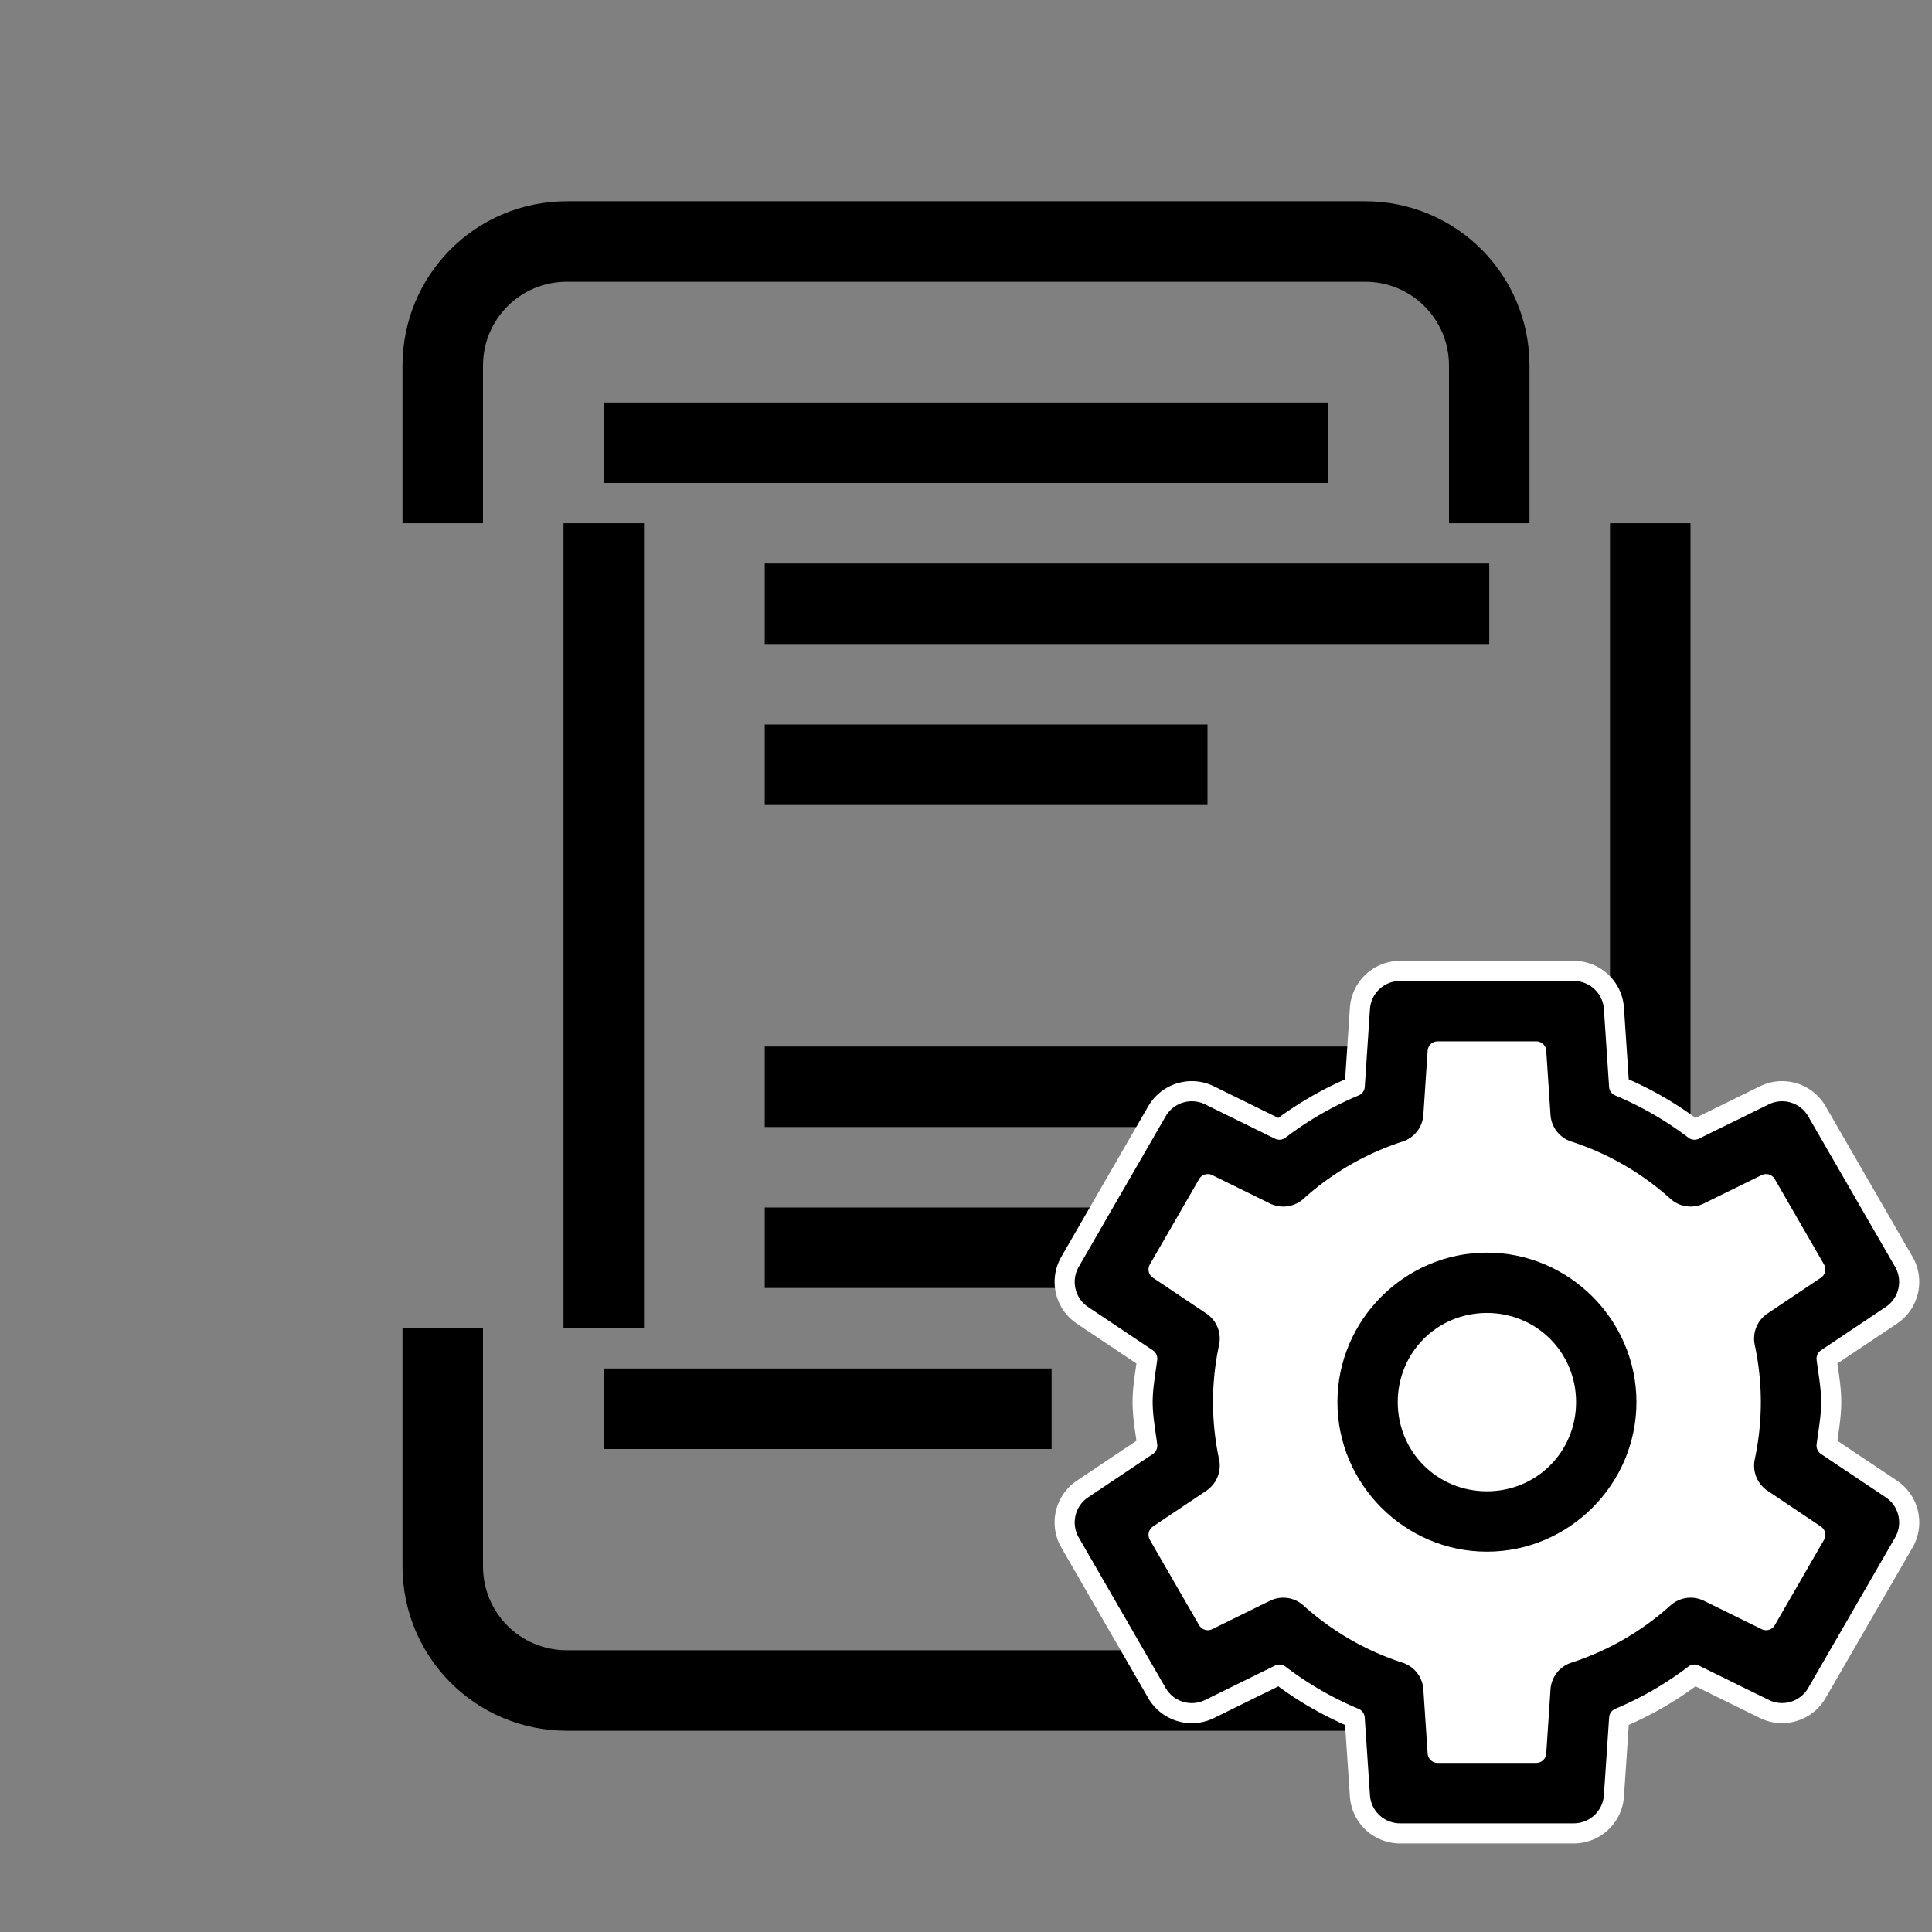 <?xml version="1.0" encoding="UTF-8" standalone="no"?>
<svg
   version="1.1"
   width="48"
   height="48"
   viewBox="0 0 48 48"
   enable-background="new 0 0 24.00 24.00"
   xml:space="preserve"
   id="svg4"
   sodipodi:docname="cre.render.working.svg"
   inkscape:version="1.2.2 (b0a8486541, 2022-12-01)"
   inkscape:export-xdpi="96"
   inkscape:export-ydpi="96"
   xmlns:inkscape="http://www.inkscape.org/namespaces/inkscape"
   xmlns:sodipodi="http://sodipodi.sourceforge.net/DTD/sodipodi-0.dtd"
   xmlns="http://www.w3.org/2000/svg"
   xmlns:svg="http://www.w3.org/2000/svg"
   xmlns:rdf="http://www.w3.org/1999/02/22-rdf-syntax-ns#"
   xmlns:cc="http://creativecommons.org/ns#"
   xmlns:dc="http://purl.org/dc/elements/1.1/"><rect x="0" y="0" width="48" height="48" fill="#808080" stroke="none"/><sodipodi:namedview
   pagecolor="#ffffff"
   bordercolor="#666666"
   borderopacity="1"
   objecttolerance="10"
   gridtolerance="10"
   guidetolerance="10"
   inkscape:pageopacity="0"
   inkscape:pageshadow="2"
   inkscape:window-width="2560"
   inkscape:window-height="1381"
   id="namedview7"
   showgrid="true"
   inkscape:zoom="16"
   inkscape:cx="16"
   inkscape:cy="24"
   inkscape:window-x="0"
   inkscape:window-y="0"
   inkscape:window-maximized="1"
   inkscape:current-layer="svg4"
   inkscape:document-rotation="0"
   inkscape:snap-page="true"
   showguides="true"
   inkscape:showpageshadow="2"
   inkscape:pagecheckerboard="0"
   inkscape:deskcolor="#d1d1d1"><inkscape:grid
     type="xygrid"
     id="grid893"
     empspacing="4"
     originx="0"
     originy="0" /></sodipodi:namedview><defs
   id="defs8" />

<g
   id="g855"
   inkscape:label="glitch_frame"><path
     style="fill:none;stroke:#000000;stroke-width:2;stroke-linejoin:round"
     d="M 11,13 V 9.086 C 11,7.376 12.376,6 14.086,6 H 33.914 C 35.624,6 37,7.376 37,9.086 V 13 m 0,20 v 5.914 C 37,40.624 35.624,42 33.914,42 H 14.086 C 12.376,42 11,40.624 11,38.914 V 33"
     id="rect1443"
     sodipodi:nodetypes="cssssccssssc" /><path
     style="fill:none;fill-rule:evenodd;stroke:#000000;stroke-width:2;stroke-linecap:butt;stroke-linejoin:miter;stroke-dasharray:none;stroke-opacity:1"
     d="M 41,13 V 33"
     id="path904"
     sodipodi:nodetypes="cc" /><path
     style="fill:none;fill-rule:evenodd;stroke:#000000;stroke-width:2;stroke-linecap:butt;stroke-linejoin:miter;stroke-dasharray:none;stroke-opacity:1"
     d="M 15,13 V 33"
     id="path904-5"
     sodipodi:nodetypes="cc" /></g><g
   id="g863"
   inkscape:label="glitch_content"><path
     style="fill:none;stroke:#000000;stroke-width:2;stroke-linecap:butt;stroke-linejoin:miter;stroke-opacity:1"
     d="M 19,19 H 30"
     id="path1073" /><path
     style="fill:none;stroke:#000000;stroke-width:2;stroke-linecap:butt;stroke-linejoin:miter;stroke-opacity:1"
     d="M 19,15 H 37"
     id="path1075" /><path
     style="fill:none;stroke:#000000;stroke-width:2;stroke-linecap:butt;stroke-linejoin:miter;stroke-opacity:1"
     d="M 15,11 H 33"
     id="path1077" /><path
     style="fill:none;stroke:#000000;stroke-width:2;stroke-linecap:butt;stroke-linejoin:miter;stroke-opacity:1"
     d="M 15,35 H 26.127"
     id="path837" /><path
     style="fill:none;stroke:#000000;stroke-width:2;stroke-linecap:butt;stroke-linejoin:miter;stroke-opacity:1"
     d="M 19,31 H 37"
     id="path839" /><path
     style="fill:none;stroke:#000000;stroke-width:2;stroke-linecap:butt;stroke-linejoin:miter;stroke-opacity:1"
     d="M 19,27 H 37"
     id="path841" /></g><g
   id="g1417"
   inkscape:label="gear"
   transform="matrix(0.56,0,0,0.56,42.565,22.358)"
   style="stroke-width:0.892;fill:#ffffff;stroke:#ffffff;stroke-opacity:1;stroke-dasharray:none"><g
     id="path88"
     style="stroke:#ffffff;stroke-opacity:1;stroke-width:0.892;stroke-dasharray:none"><path
       style="color:#000000;stroke:#ffffff;stroke-width:0.892;stroke-linejoin:round;stroke-opacity:1;stroke-dasharray:none"
       d="m -13.896,4.936 -0.301,4.511 a 13.491,13.491 0 0 0 -4.882,2.819 l -4.057,-1.995 -1.927,3.338 -1.927,3.338 3.757,2.517 a 13.491,13.491 0 0 0 -0.299,2.818 13.491,13.491 0 0 0 0.299,2.818 l -3.757,2.517 1.927,3.338 1.927,3.338 4.057,-1.995 a 13.491,13.491 0 0 0 4.882,2.819 l 0.301,4.511 h 3.855 3.855 l 0.301,-4.511 a 13.491,13.491 0 0 0 4.882,-2.819 l 4.057,1.995 1.927,-3.338 1.927,-3.338 -3.757,-2.517 a 13.491,13.491 0 0 0 0.299,-2.818 13.491,13.491 0 0 0 -0.299,-2.818 l 3.757,-2.517 -1.927,-3.338 -1.927,-3.338 -4.057,1.995 a 13.491,13.491 0 0 0 -4.882,-2.819 l -0.301,-4.511 h -3.855 z"
       id="path1429" /><path
       style="color:#000000;fill:#000000;stroke:#ffffff;stroke-linejoin:round;stroke-opacity:1;stroke-width:0.892;stroke-dasharray:none"
       d="m -13.896,3.15 a 1.785,1.785 0 0 0 -1.779,1.666 l -0.23,3.447 c -1.195,0.501 -2.311,1.145 -3.342,1.93 l -3.1,-1.523 a 1.785,1.785 0 0 0 -2.334,0.709 l -1.928,3.338 -1.926,3.338 a 1.785,1.785 0 0 0 0.551,2.375 l 2.873,1.922 c -0.082,0.642 -0.205,1.281 -0.205,1.93 2.25e-4,0.649 0.123,1.287 0.205,1.93 l -2.873,1.924 a 1.785,1.785 0 0 0 -0.551,2.375 l 1.926,3.338 1.928,3.338 a 1.785,1.785 0 0 0 2.334,0.709 l 3.1,-1.525 c 1.031,0.785 2.145,1.429 3.34,1.93 l 0.232,3.447 a 1.785,1.785 0 0 0 1.779,1.666 h 3.855 3.855 A 1.785,1.785 0 0 0 -4.406,39.746 l 0.232,-3.447 c 1.195,-0.501 2.309,-1.145 3.34,-1.93 l 3.1,1.525 a 1.785,1.785 0 0 0 2.334,-0.709 l 1.928,-3.338 1.928,-3.338 a 1.785,1.785 0 0 0 -0.553,-2.375 L 5.029,24.211 C 5.112,23.568 5.234,22.93 5.234,22.281 5.234,21.633 5.112,20.994 5.029,20.352 l 2.873,-1.922 a 1.785,1.785 0 0 0 0.553,-2.375 L 6.527,12.717 4.6,9.379 A 1.785,1.785 0 0 0 2.266,8.67 L -0.834,10.193 C -1.865,9.408 -2.981,8.764 -4.176,8.264 L -4.406,4.816 A 1.785,1.785 0 0 0 -6.186,3.15 h -3.855 z m 1.67,3.57 h 2.186 2.186 l 0.189,2.846 a 1.785,1.785 0 0 0 1.23,1.578 c 1.569,0.508 3.012,1.343 4.236,2.447 a 1.785,1.785 0 0 0 1.984,0.275 L 2.344,12.609 3.436,14.502 4.527,16.393 2.158,17.98 A 1.785,1.785 0 0 0 1.406,19.836 c 0.172,0.804 0.259,1.623 0.26,2.445 -2.865e-4,0.822 -0.088,1.642 -0.26,2.445 a 1.785,1.785 0 0 0 0.752,1.855 L 4.527,28.17 3.436,30.062 2.344,31.953 -0.215,30.695 a 1.785,1.785 0 0 0 -1.984,0.277 c -1.224,1.105 -2.668,1.937 -4.236,2.445 a 1.785,1.785 0 0 0 -1.23,1.58 l -0.189,2.844 h -2.186 -2.186 l -0.189,-2.844 a 1.785,1.785 0 0 0 -1.23,-1.58 c -1.569,-0.508 -3.012,-1.341 -4.236,-2.445 a 1.785,1.785 0 0 0 -1.984,-0.277 l -2.559,1.258 -1.092,-1.891 -1.092,-1.893 2.369,-1.588 a 1.785,1.785 0 0 0 0.752,-1.855 c -0.172,-0.804 -0.259,-1.623 -0.26,-2.445 2.86e-4,-0.822 0.088,-1.642 0.26,-2.445 a 1.785,1.785 0 0 0 -0.752,-1.855 l -2.369,-1.588 1.092,-1.891 1.092,-1.893 2.559,1.258 a 1.785,1.785 0 0 0 1.984,-0.275 c 1.224,-1.105 2.668,-1.939 4.236,-2.447 a 1.785,1.785 0 0 0 1.23,-1.578 z"
       id="path1431" /></g><g
     id="path839-3"
     style="stroke:#ffffff;stroke-opacity:1;stroke-width:0.892;stroke-dasharray:none"><path
       style="color:#000000;stroke:#ffffff;stroke-width:0.892;stroke-linejoin:round;stroke-opacity:1;stroke-dasharray:none"
       d="m -4.747,22.282 a 5.294,5.294 0 0 1 -5.294,5.294 5.294,5.294 0 0 1 -5.294,-5.294 5.294,5.294 0 0 1 5.294,-5.294 5.294,5.294 0 0 1 5.294,5.294 z"
       id="path1435" /><path
       style="color:#000000;fill:#000000;stroke:#ffffff;stroke-linejoin:round;stroke-opacity:1;stroke-width:0.892;stroke-dasharray:none"
       d="m -10.041,15.203 c -3.889,0 -7.078,3.19 -7.078,7.078 0,3.889 3.19,7.08 7.078,7.08 3.889,0 7.08,-3.192 7.08,-7.08 0,-3.889 -3.192,-7.078 -7.08,-7.078 z m 0,3.568 c 1.959,0 3.51,1.551 3.51,3.51 0,1.959 -1.551,3.51 -3.51,3.51 -1.959,0 -3.51,-1.551 -3.51,-3.51 0,-1.959 1.551,-3.51 3.51,-3.51 z"
       id="path1437" /></g></g></svg>
